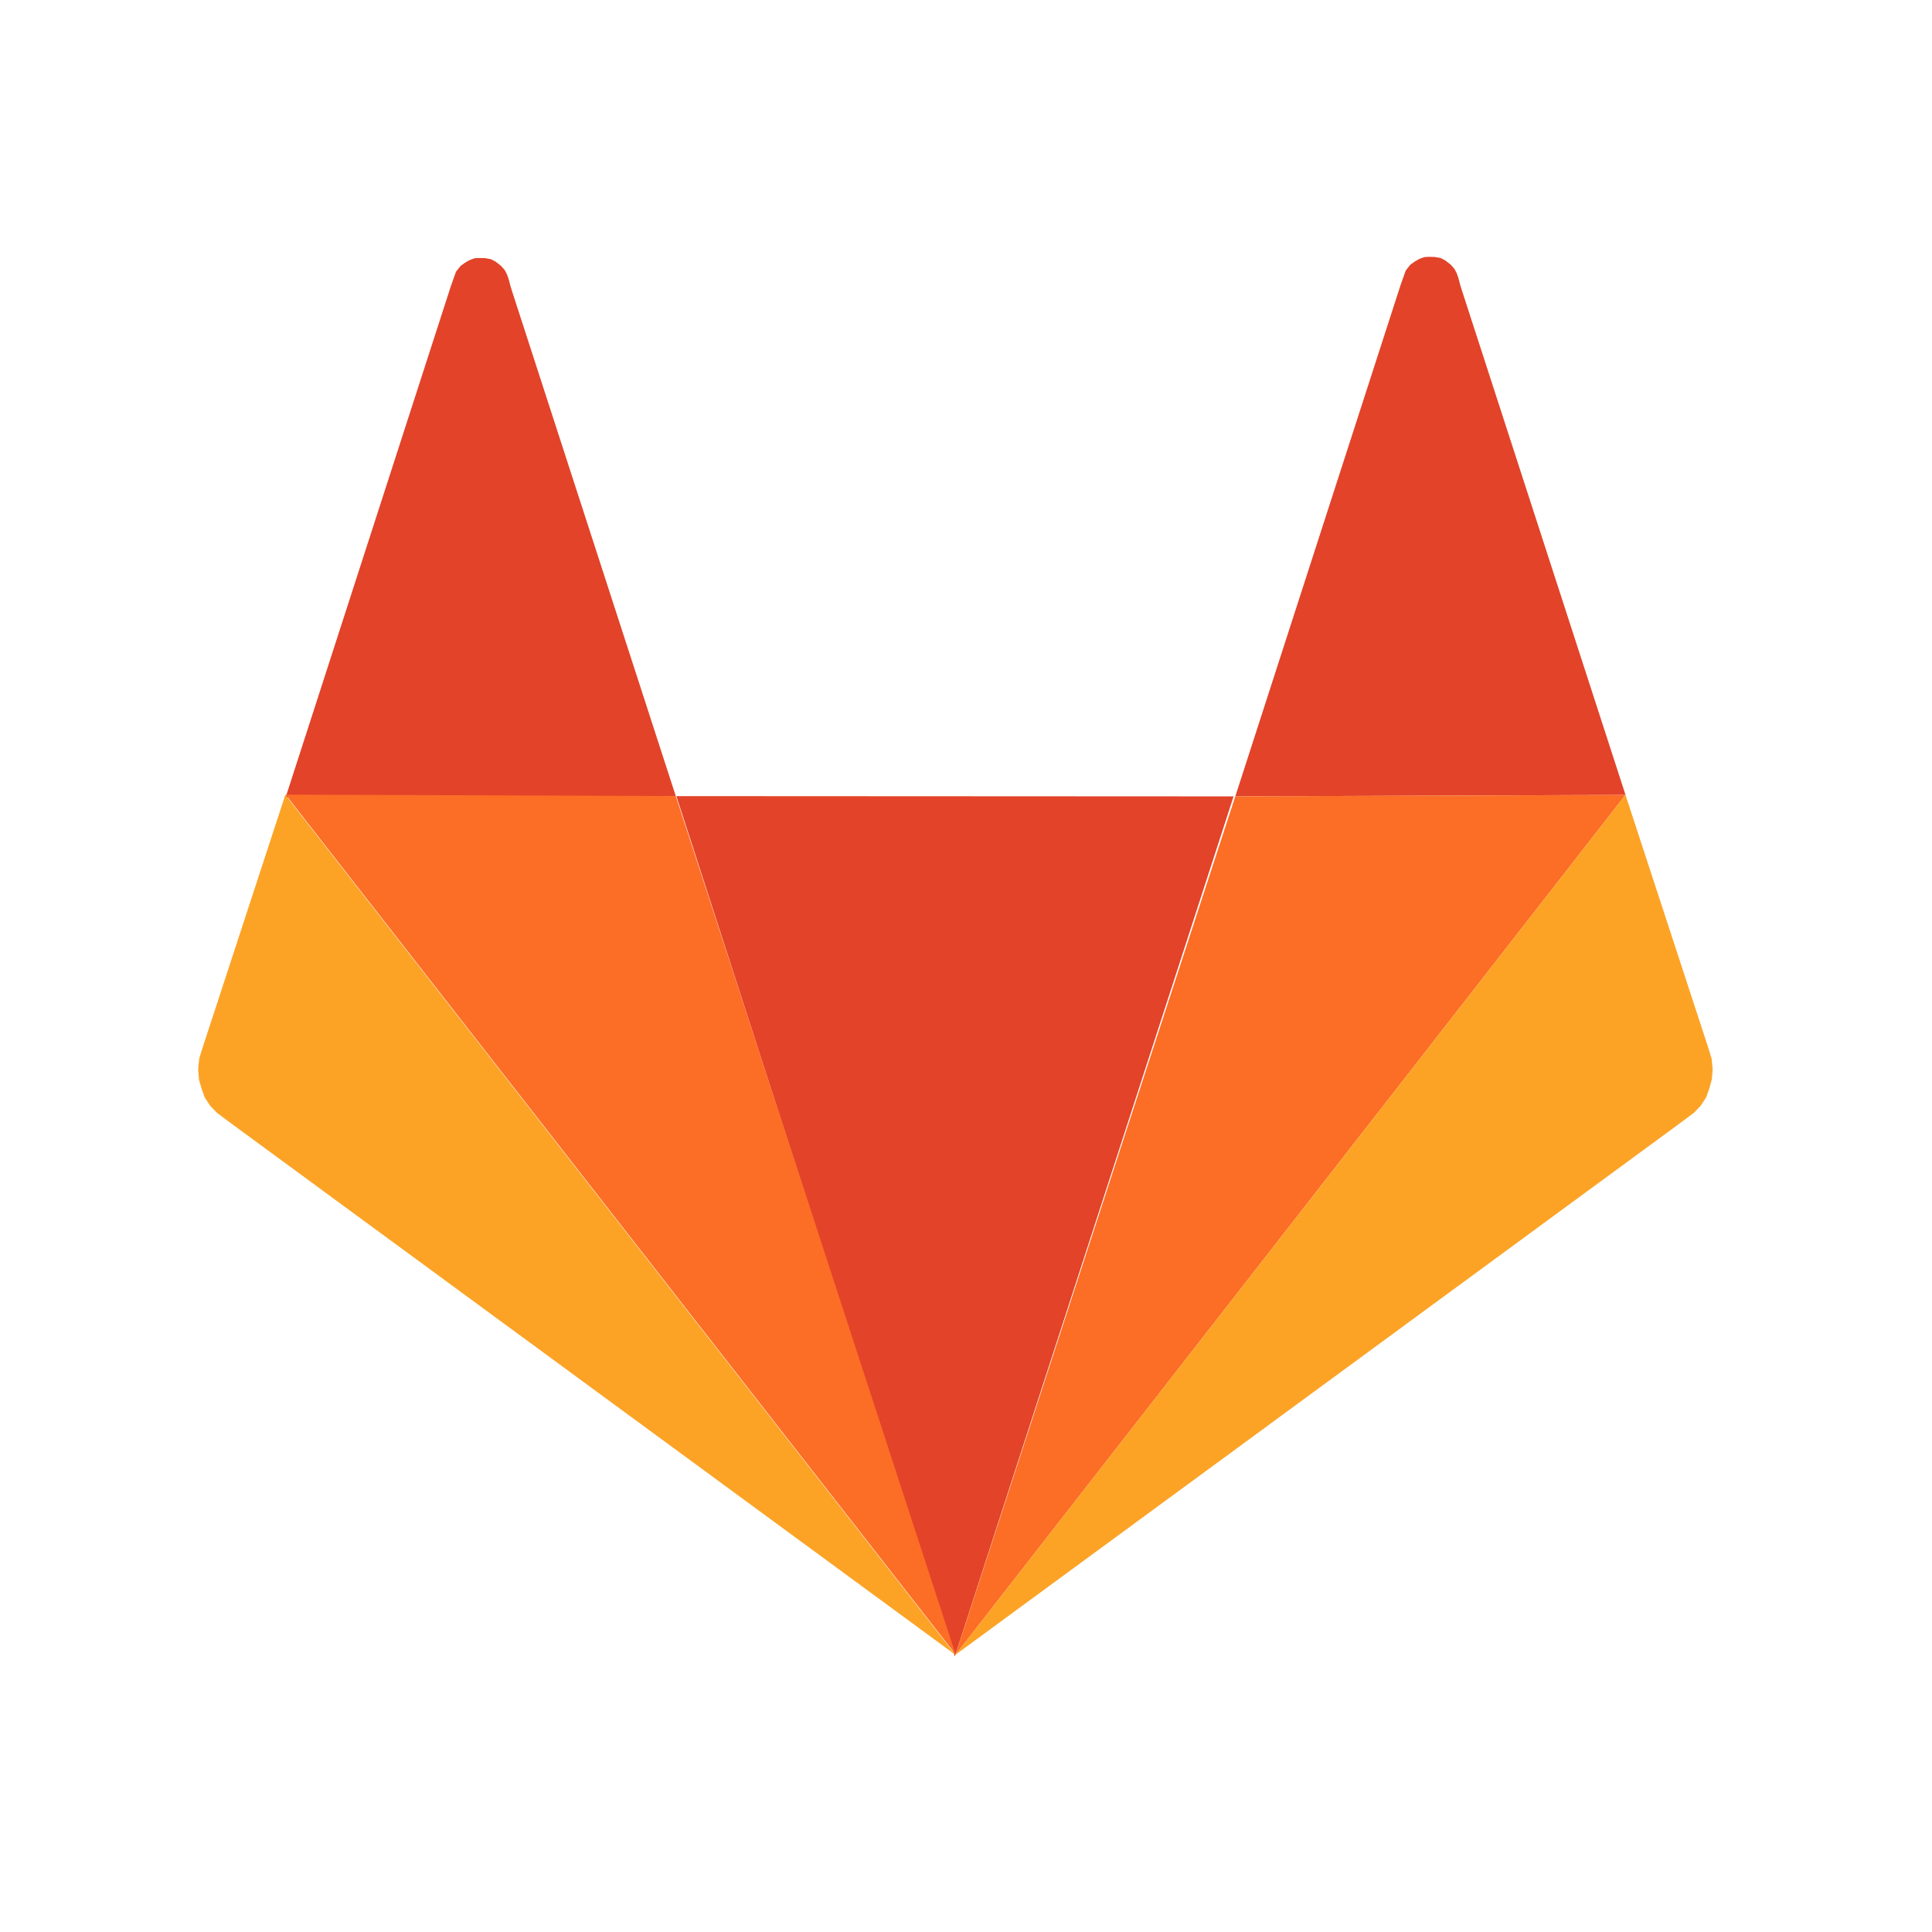 <?xml version="1.0" encoding="UTF-8" standalone="no"?>
<!-- Created with Inkscape (http://www.inkscape.org/) -->

<svg
   width="14mm"
   height="14mm"
   viewBox="0 0 14 14"
   version="1.1"
   id="svg5"
   inkscape:version="1.1.2 (0a00cf5339, 2022-02-04)"
   sodipodi:docname="gitlab.svg"
   xmlns:inkscape="http://www.inkscape.org/namespaces/inkscape"
   xmlns:sodipodi="http://sodipodi.sourceforge.net/DTD/sodipodi-0.dtd"
   xmlns="http://www.w3.org/2000/svg"
   xmlns:svg="http://www.w3.org/2000/svg">
  <sodipodi:namedview
     id="namedview7"
     pagecolor="#ffffff"
     bordercolor="#999999"
     borderopacity="1"
     inkscape:pageshadow="0"
     inkscape:pageopacity="0"
     inkscape:pagecheckerboard="0"
     inkscape:document-units="mm"
     showgrid="false"
     width="14mm"
     inkscape:showpageshadow="false"
     showborder="false"
     inkscape:zoom="5.6340776"
     inkscape:cx="37.539419"
     inkscape:cy="18.547845"
     inkscape:window-width="1360"
     inkscape:window-height="744"
     inkscape:window-x="0"
     inkscape:window-y="16"
     inkscape:window-maximized="0"
     inkscape:current-layer="layer1" />
  <defs
     id="defs2" />
  <g
     inkscape:label="Слой 1"
     inkscape:groupmode="layer"
     id="layer1">
    <g
       id="g15668">
      <g
         id="g12052" />
    </g>
    <g
       id="g19235-5"
       transform="matrix(0.026,0,0,0.026,2.57,2.727)">
      <path
         sodipodi:type="star"
         style="fill:#e24329;fill-opacity:1;stroke:#f59d33;stroke-width:0;stroke-linecap:round;stroke-linejoin:round;stroke-opacity:0.622"
         id="path1132-3"
         inkscape:flatsided="true"
         sodipodi:sides="3"
         sodipodi:cx="337.62338"
         sodipodi:cy="440.3107"
         sodipodi:r1="779.68597"
         sodipodi:r2="389.84299"
         sodipodi:arg1="1.571077"
         sodipodi:arg2="2.6182745"
         inkscape:rounded="0"
         inkscape:randomized="0"
         transform="matrix(0.115,0,0,0.205,128.469,106.692)"
         inkscape:transform-center-x="-0.012632311"
         inkscape:transform-center-y="39.86535"
         d="M 337.405,1219.997 -337.495,50.278 1012.961,50.657 Z" />
      <path
         style="fill:#e24329;fill-opacity:1;stroke:#000000;stroke-width:0;stroke-linecap:butt;stroke-linejoin:miter;stroke-miterlimit:4;stroke-dasharray:none;stroke-opacity:1"
         d="m 245.446,117.057 46.048,-142.466 1.446,-4.077 1.259,-1.59 1.132,-0.838 1.369,-0.797 1.407,-0.516 1.007,-0.066 1.87,0.014 1.74,0.325 1.226,0.65 1.498,1.154 1.049,1.16 0.677,1.302 0.459,1.33 0.488,1.869 0.633,2.021 45.44,140.123 z"
         id="path5888-5" />
      <path
         style="fill:#e24329;fill-opacity:1;stroke:#000000;stroke-width:0;stroke-linecap:butt;stroke-linejoin:miter;stroke-miterlimit:4;stroke-dasharray:none;stroke-opacity:1"
         d="m -19.252,117.381 46.048,-142.466 1.446,-4.077 1.259,-1.59 1.132,-0.838 1.369,-0.797 1.407,-0.516 1.007,-0.066 1.87,0.014 1.74,0.325 1.226,0.65 1.498,1.154 1.049,1.16 0.677,1.302 0.459,1.33 0.488,1.869 0.633,2.021 45.44,140.123 z"
         id="path5888-3-6" />
      <path
         style="fill:#fc6d26;fill-opacity:1;stroke:#000000;stroke-width:0;stroke-linecap:butt;stroke-linejoin:miter;stroke-miterlimit:4;stroke-dasharray:none;stroke-opacity:1"
         d="m 167.433,356.327 78.013,-239.27 108.748,-0.402 z"
         id="path12087-2" />
      <path
         style="fill:#fc6d26;fill-opacity:1;stroke:#000000;stroke-width:0;stroke-linecap:butt;stroke-linejoin:miter;stroke-miterlimit:4;stroke-dasharray:none;stroke-opacity:1"
         d="M 167.509,356.25 89.496,116.98 -19.252,116.578 Z"
         id="path12087-6-9" />
      <g
         id="g19182-1">
        <path
           style="fill:#fca326;fill-opacity:1;stroke:#000000;stroke-width:0;stroke-linecap:butt;stroke-linejoin:miter;stroke-miterlimit:4;stroke-dasharray:none;stroke-opacity:1"
           d="m 167.433,356.327 186.761,-239.671 22.965,70.166 1.028,3.311 0.3,2.967 -0.23,2.853 -0.74,2.634 -0.867,2.421 -1.473,2.246 -1.943,2.022 -4.988,3.71 z"
           id="path15898-2" />
        <path
           style="fill:#fca326;fill-opacity:1;stroke:#000000;stroke-width:0;stroke-linecap:butt;stroke-linejoin:miter;stroke-miterlimit:4;stroke-dasharray:none;stroke-opacity:1"
           d="m 167.433,356.327 -186.761,-239.671 -22.965,70.166 -1.028,3.311 -0.3,2.967 0.23,2.853 0.74,2.634 0.867,2.421 1.473,2.246 1.943,2.022 4.988,3.71 z"
           id="path15898-7-7" />
      </g>
    </g>
  </g>
</svg>
